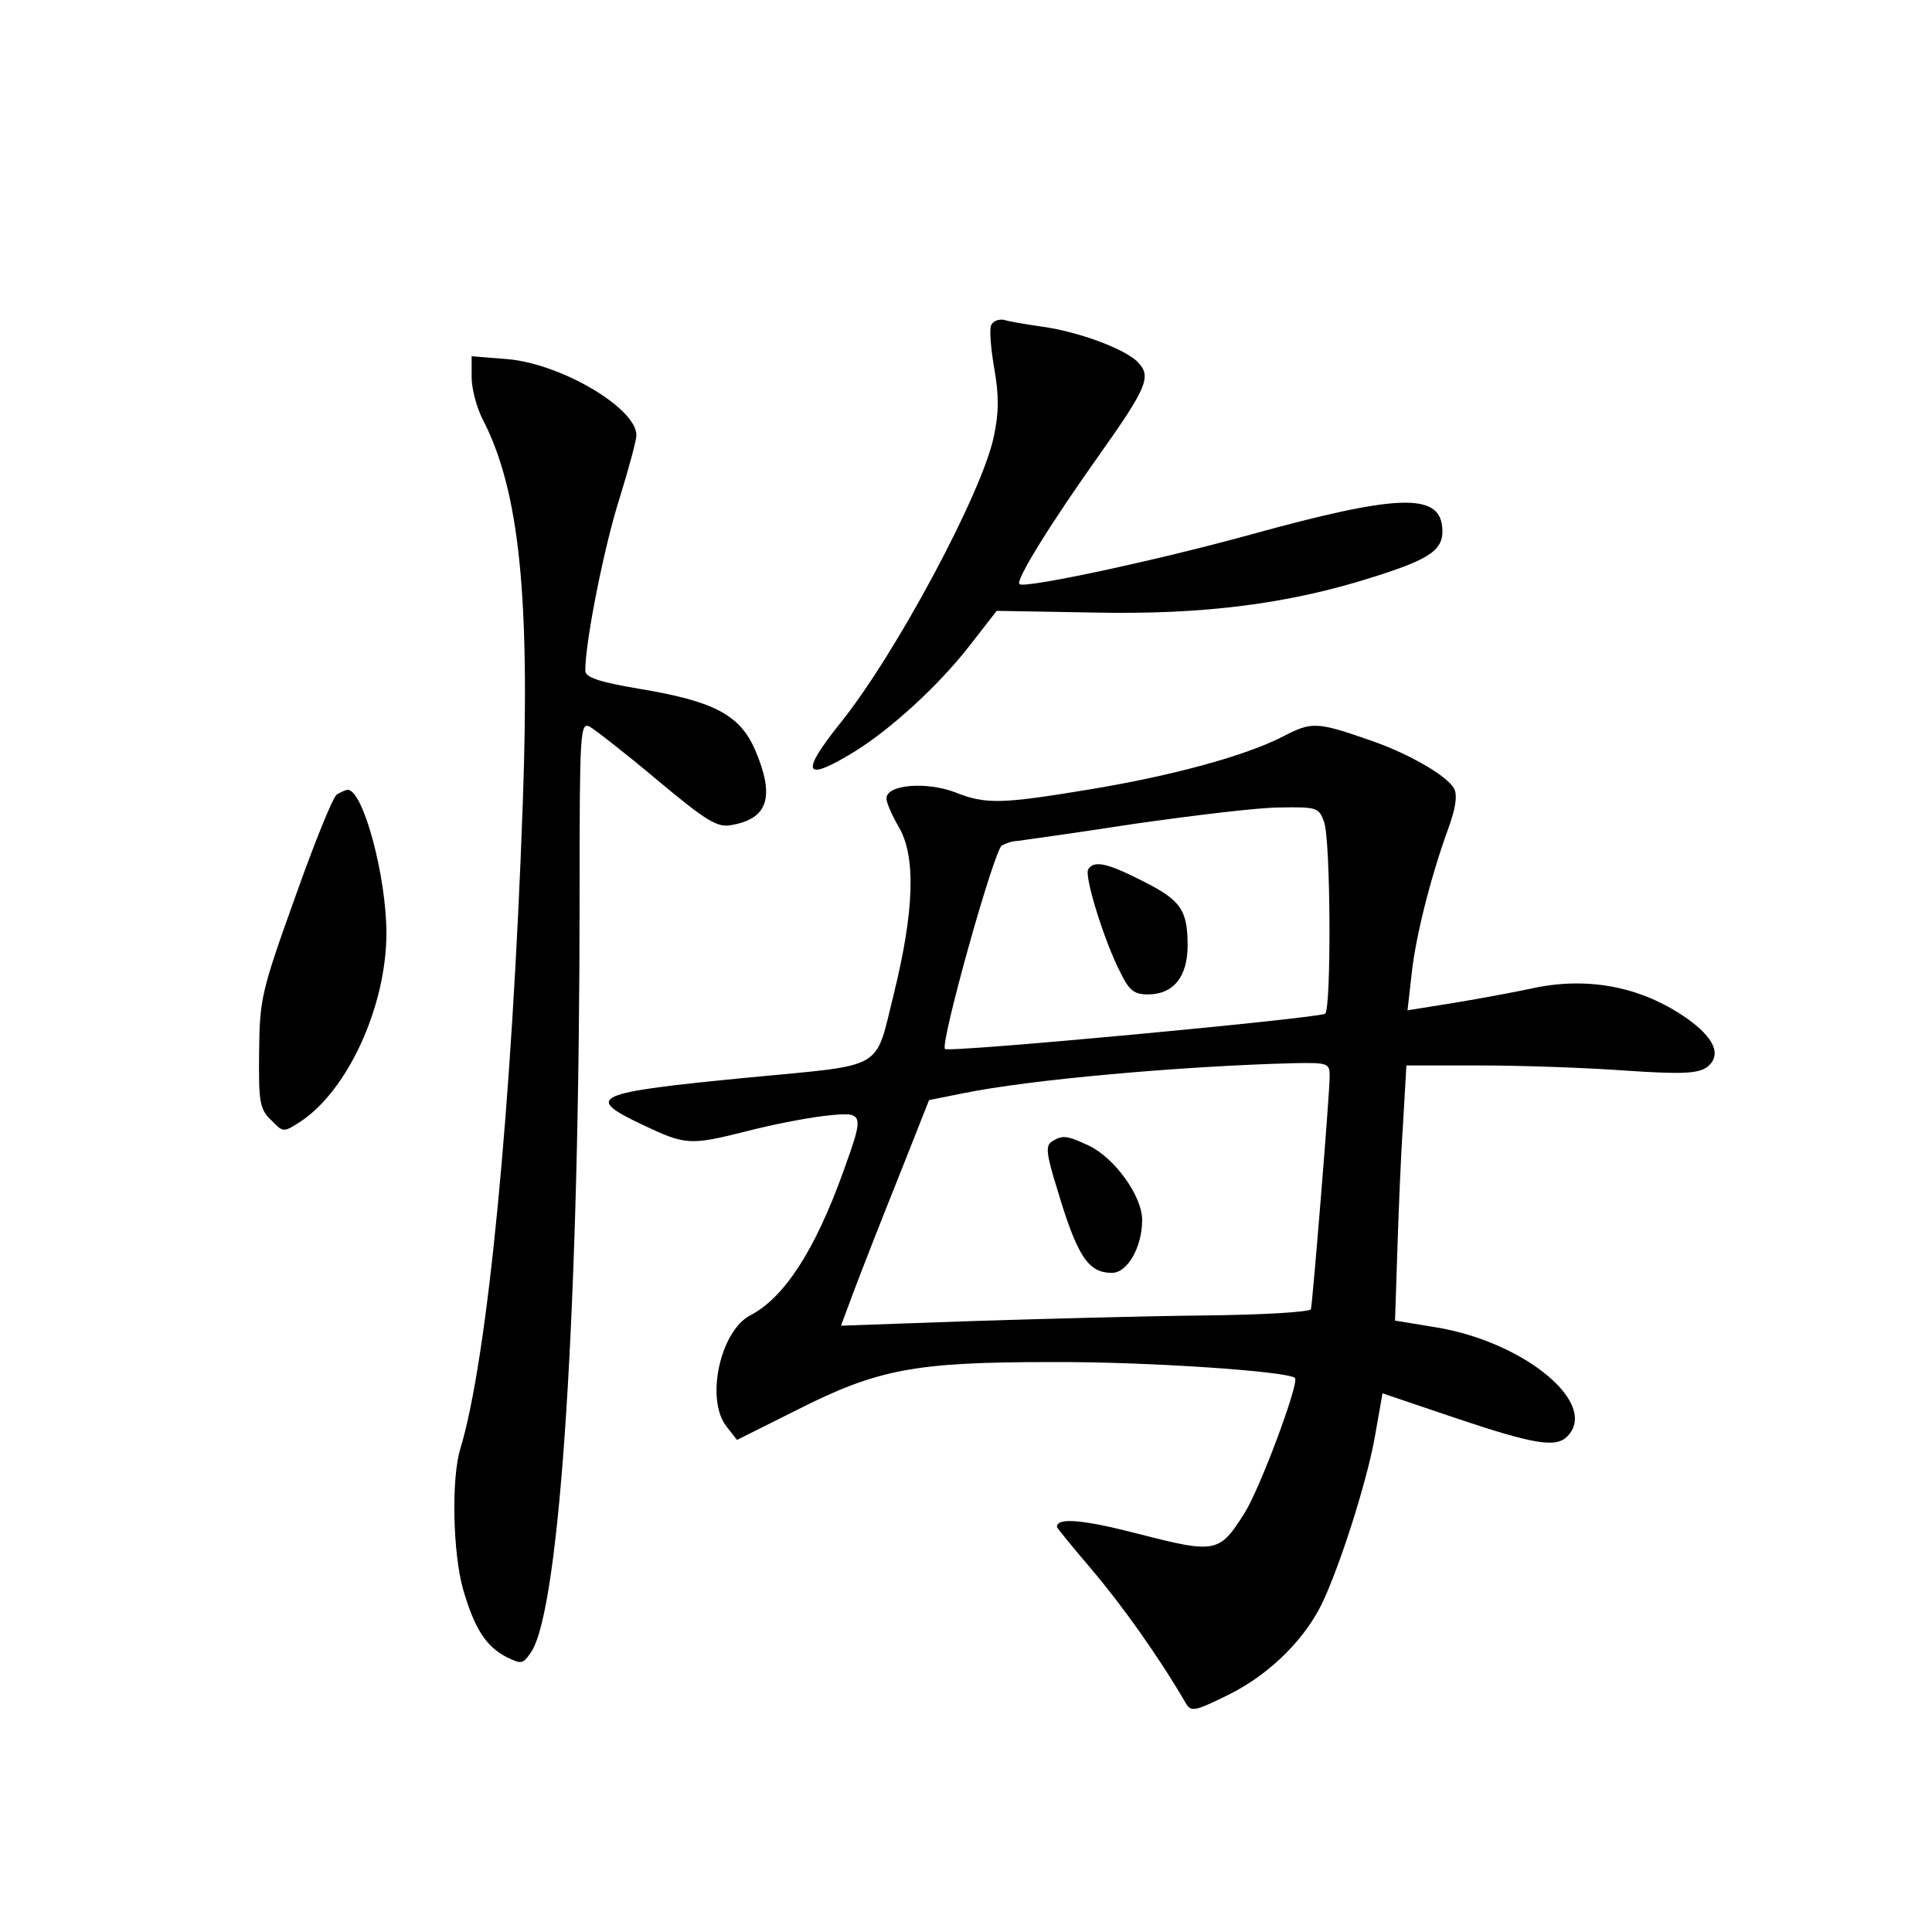 <?xml version="1.0" standalone="no"?>
<!DOCTYPE svg PUBLIC "-//W3C//DTD SVG 20010904//EN"
 "http://www.w3.org/TR/2001/REC-SVG-20010904/DTD/svg10.dtd">
<svg version="1.0" xmlns="http://www.w3.org/2000/svg"
 width="340pt" height="340pt" viewBox="0 0 340 340"
 preserveAspectRatio="xMidYMid meet">
<g transform="translate(0,340) scale(0.1,-0.1)"
fill="#000000" stroke="none">
<path d="M1744 2827 c-3 -8 0 -43 6 -77 8 -46 8 -76 -1 -118 -20 -98 -172
-382 -269 -503 -73 -91 -66 -107 25 -51 64 40 146 115 200 184 l49 63 172 -3
c191 -4 341 15 489 62 105 33 127 49 123 89 -6 60 -81 57 -338 -14 -167 -46
-397 -95 -406 -87 -7 7 55 107 141 228 83 117 91 137 69 161 -21 24 -105 55
-169 64 -28 4 -58 9 -68 12 -9 2 -20 -2 -23 -10z"/>
<path d="M830 2736 c0 -20 9 -55 21 -77 63 -124 82 -309 69 -673 -19 -534 -62
-978 -110 -1136 -16 -52 -13 -184 5 -247 20 -69 40 -100 76 -119 27 -13 29
-13 44 9 51 78 85 609 85 1335 0 285 1 302 18 293 9 -5 63 -47 119 -94 86 -72
106 -84 130 -79 65 11 77 50 42 132 -27 62 -72 86 -205 108 -71 12 -94 20 -94
32 0 52 34 221 60 302 16 52 30 103 30 112 0 48 -133 126 -227 134 l-63 5 0
-37z"/>
<path d="M2258 2104 c-66 -34 -194 -69 -339 -93 -157 -26 -184 -27 -239 -5
-51 19 -120 13 -120 -11 0 -8 10 -30 22 -51 30 -51 27 -147 -9 -293 -34 -136
-12 -124 -253 -147 -278 -27 -294 -34 -188 -84 74 -35 82 -36 181 -11 42 11
103 23 136 27 73 8 73 8 35 -98 -50 -139 -104 -222 -164 -253 -53 -28 -79
-149 -41 -196 l18 -23 104 52 c144 73 209 85 449 85 164 1 416 -16 429 -28 8
-8 -62 -196 -89 -238 -44 -70 -51 -71 -184 -37 -100 26 -146 30 -146 13 0 -2
28 -36 62 -76 51 -60 117 -152 164 -233 10 -17 14 -17 77 14 74 37 139 102
169 172 34 77 78 220 89 290 l12 68 130 -44 c137 -46 175 -52 195 -32 57 57
-74 166 -230 192 l-73 12 4 120 c2 65 6 166 10 224 l6 105 130 0 c72 0 186 -4
255 -9 102 -7 128 -5 144 6 27 21 13 52 -37 87 -81 56 -176 73 -274 51 -23 -5
-81 -16 -129 -24 l-87 -14 7 62 c7 67 33 170 64 256 14 38 17 60 11 72 -12 23
-82 63 -150 86 -92 32 -101 32 -151 6z m72 -150 c12 -30 13 -331 2 -338 -13
-8 -663 -69 -669 -62 -9 9 86 349 100 358 7 4 19 8 27 8 8 1 101 14 205 30
105 15 220 29 258 29 64 1 68 0 77 -25z m10 -448 c0 -31 -30 -398 -33 -410 -2
-5 -86 -10 -188 -11 -101 -1 -286 -6 -412 -10 l-227 -8 22 59 c12 32 47 122
78 199 l55 139 60 12 c116 24 386 48 583 53 59 1 62 0 62 -23z"/>
<path d="M1915 1870 c-7 -12 28 -126 57 -182 15 -31 24 -38 48 -38 45 0 70 31
70 86 0 63 -12 80 -80 114 -63 32 -85 36 -95 20z"/>
<path d="M1851 1391 c-11 -7 -10 -21 9 -82 36 -121 55 -149 97 -149 27 0 53
45 53 93 0 42 -48 109 -94 131 -39 18 -46 19 -65 7z"/>
<path d="M593 2002 c-7 -4 -40 -86 -74 -182 -60 -167 -62 -179 -63 -272 -1
-87 1 -100 21 -119 21 -22 22 -22 50 -4 84 54 153 203 153 333 0 100 -41 252
-68 252 -4 0 -12 -4 -19 -8z"/>
</g>
</svg>
